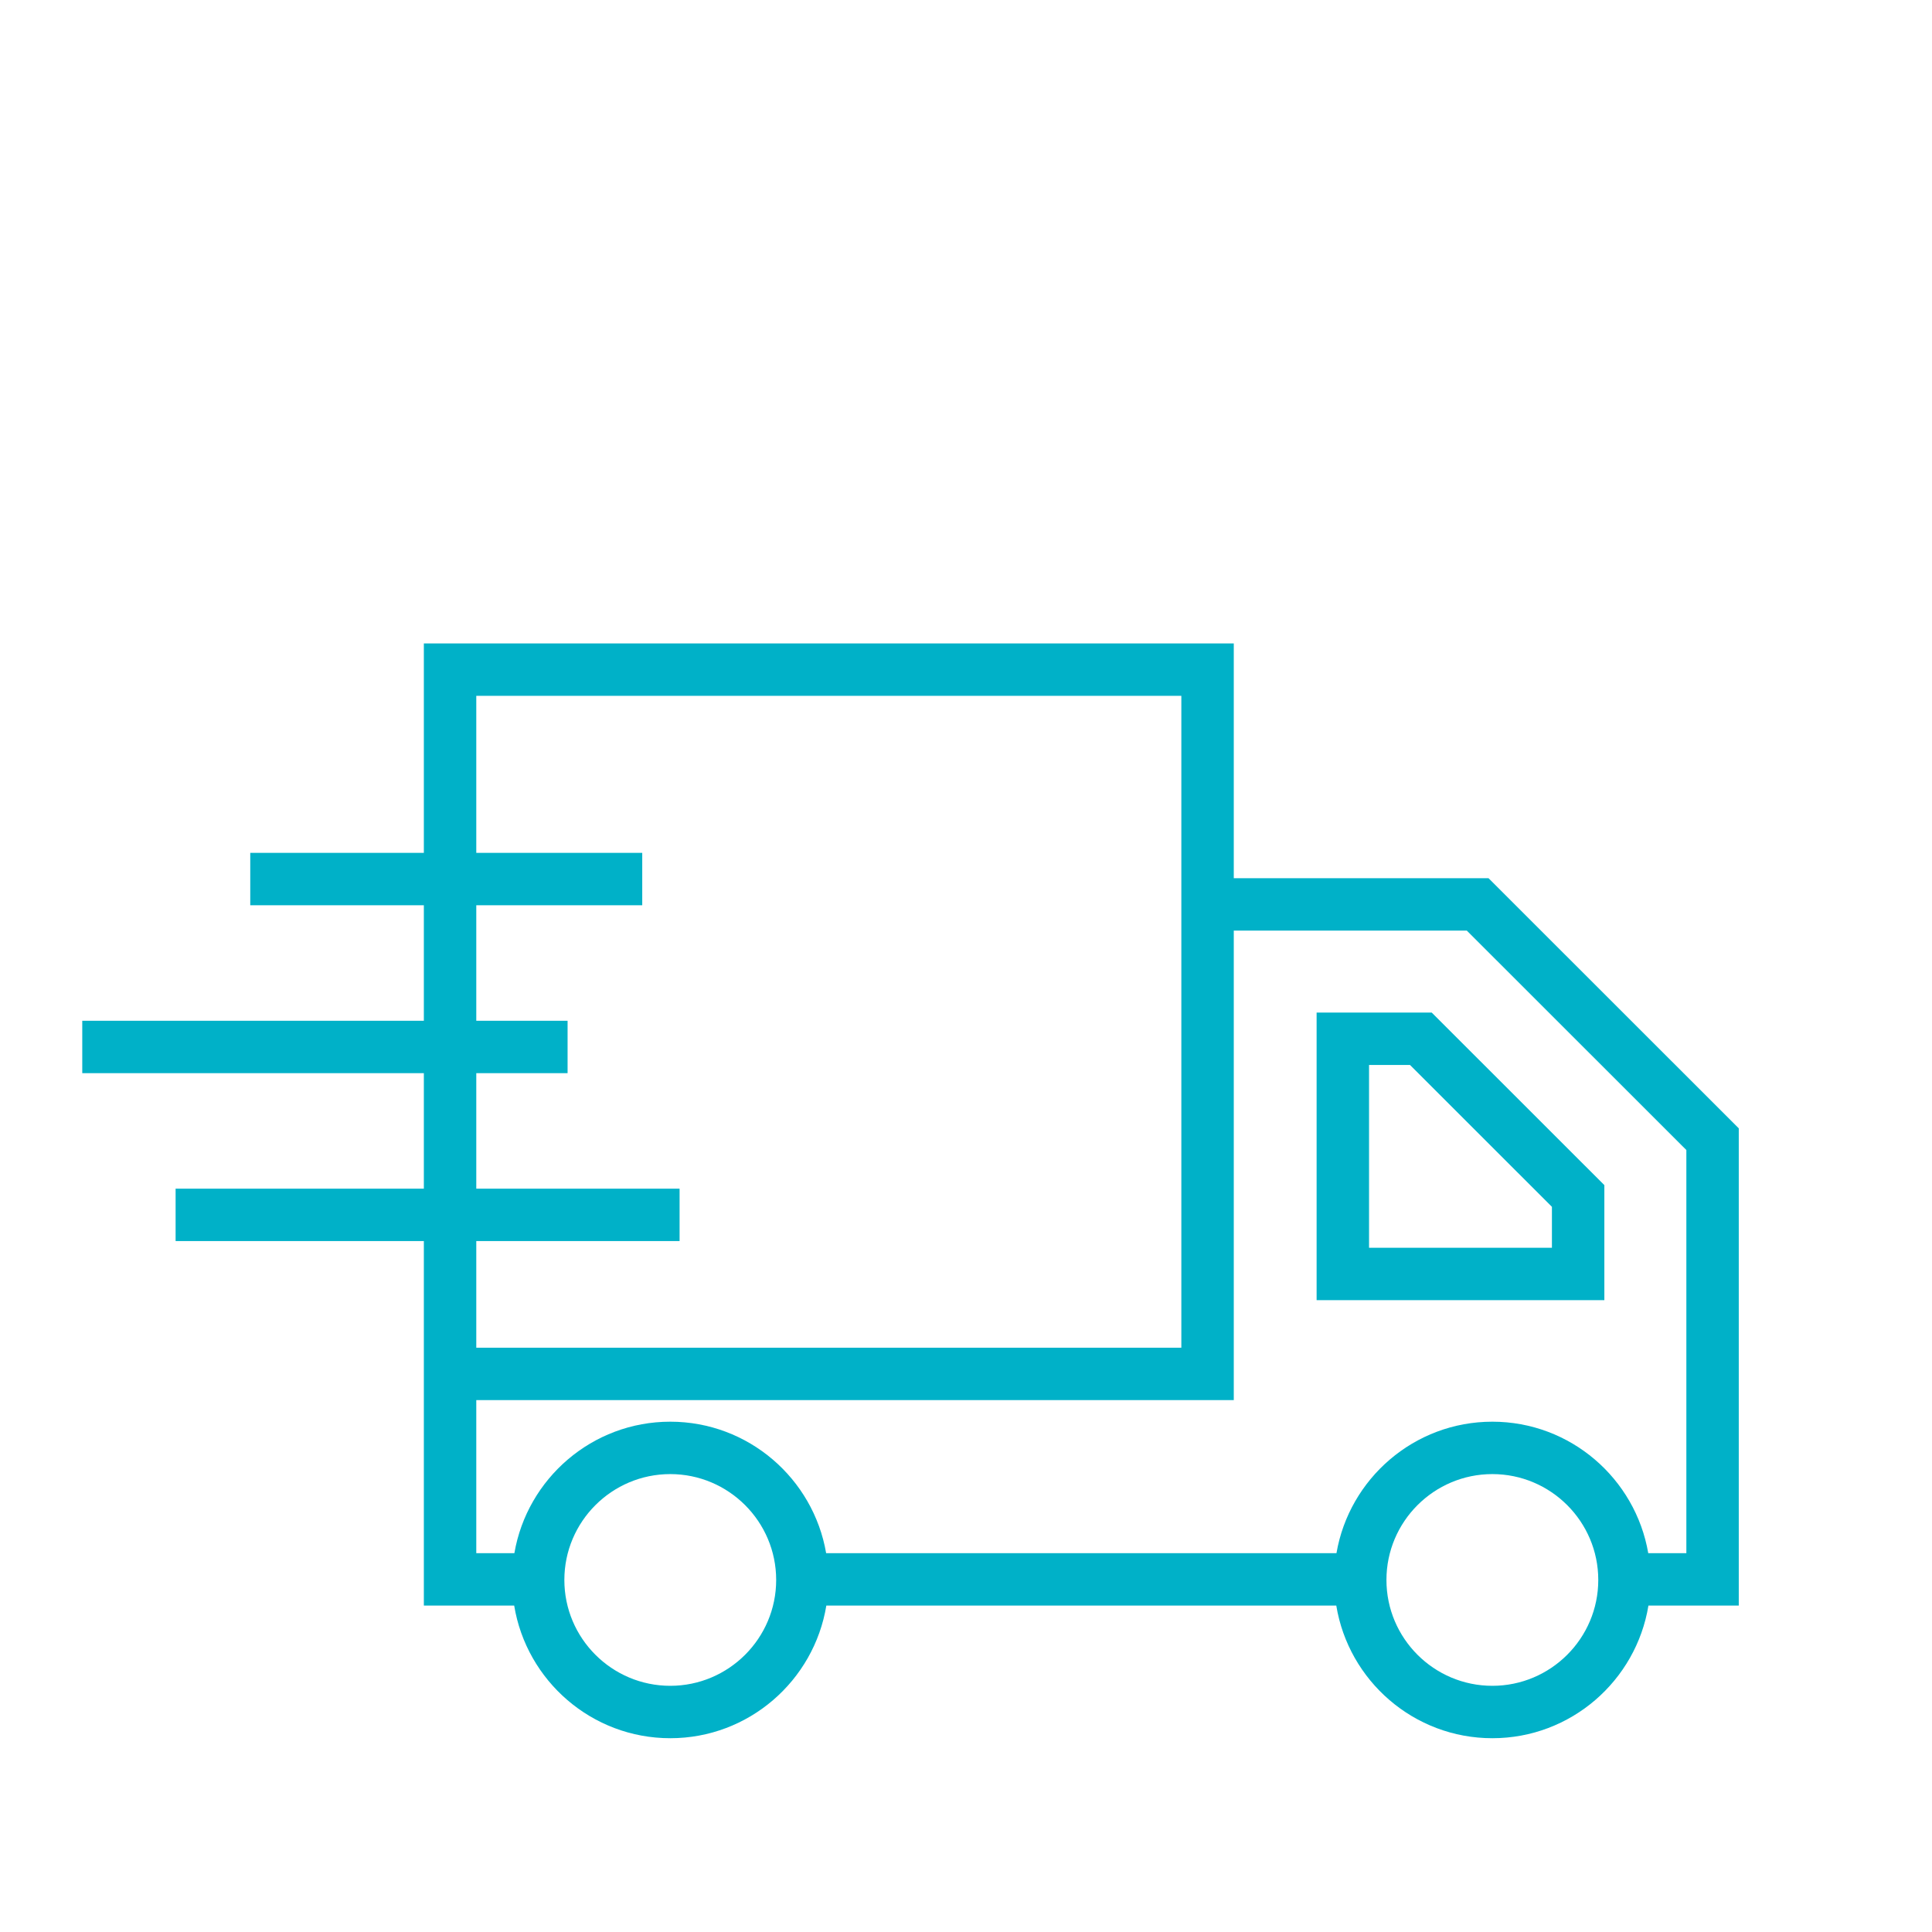 <svg xmlns="http://www.w3.org/2000/svg" xmlns:xlink="http://www.w3.org/1999/xlink" width="1080" zoomAndPan="magnify" viewBox="0 0 810 810" height="1080" preserveAspectRatio="xMidYMid meet" version="1.0"><defs><clipPath id="id1"><path d="M 34.488 269.77 L 728.988 269.77 L 728.988 728.754 L 34.488 728.754 Z M 34.488 269.77 " clip-rule="nonzero"/></clipPath></defs><rect x="-81" width="972" fill="rgb(100%, 100%, 100%)" y="-81" height="972" fill-opacity="1"/><rect x="-81" width="972" fill="rgb(100%, 100%, 100%)" y="-81" height="972" fill-opacity="1"/><rect x="-81" width="972" fill="rgb(100%, 100%, 100%)" y="-81" height="972" fill-opacity="1"/><rect x="-81" width="972" fill="rgb(100%, 100%, 100%)" y="-81" height="972" fill-opacity="1"/><g clip-path="url(#id1)"><path fill="rgb(0%, 69.409%, 78.429%)" d="M 199.684 427.953 L 199.684 379.527 L 269.262 379.527 L 269.262 357.559 L 199.684 357.559 L 199.684 291.738 L 495.285 291.738 L 495.285 565.043 L 199.684 565.043 L 199.684 520.32 L 284.918 520.32 L 284.918 498.352 L 199.684 498.352 L 199.684 449.922 L 237.961 449.922 L 237.961 427.953 Z M 517.266 390.168 L 614.973 390.168 L 707.012 482.156 L 707.012 651.172 L 691.035 651.172 C 685.672 619.93 658.438 596.051 625.676 596.051 C 592.91 596.051 565.684 619.93 560.32 651.172 L 346.363 651.172 C 341.004 619.93 313.777 596.051 281.012 596.051 C 248.25 596.051 221.023 619.93 215.656 651.172 L 199.684 651.172 L 199.684 587.012 L 517.266 587.012 Z M 625.676 706.785 C 601.191 706.785 581.273 686.875 581.273 662.406 C 581.273 637.934 601.191 618.02 625.676 618.02 C 650.164 618.02 670.082 637.934 670.082 662.406 C 670.082 686.875 650.164 706.785 625.676 706.785 Z M 281.012 706.785 C 256.527 706.785 236.609 686.875 236.609 662.406 C 236.609 637.934 256.527 618.02 281.012 618.02 C 305.492 618.02 325.414 637.934 325.414 662.406 C 325.414 686.875 305.492 706.785 281.012 706.785 Z M 177.703 498.352 L 73.621 498.352 L 73.621 520.32 L 177.703 520.32 L 177.703 673.141 L 215.574 673.141 C 220.734 704.625 248.07 728.754 281.012 728.754 C 313.949 728.754 341.285 704.625 346.445 673.141 L 560.242 673.141 C 565.402 704.625 592.738 728.754 625.676 728.754 C 658.617 728.754 685.953 704.625 691.113 673.141 L 728.988 673.141 L 728.988 473.059 L 624.078 368.199 L 517.266 368.199 L 517.266 269.77 L 177.703 269.77 L 177.703 357.559 L 104.922 357.559 L 104.922 379.527 L 177.703 379.527 L 177.703 427.953 L 34.488 427.953 L 34.488 449.922 L 177.703 449.922 L 177.703 498.352 " fill-opacity="1" fill-rule="nonzero"/></g><path fill="rgb(0%, 69.409%, 78.429%)" d="M 650.652 523.129 L 573.977 523.129 L 573.977 446.492 L 591.148 446.492 L 650.652 505.969 Z M 672.633 496.871 L 600.254 424.527 L 551.996 424.527 L 551.996 545.098 L 672.633 545.098 L 672.633 496.871 " fill-opacity="1" fill-rule="nonzero"/></svg>